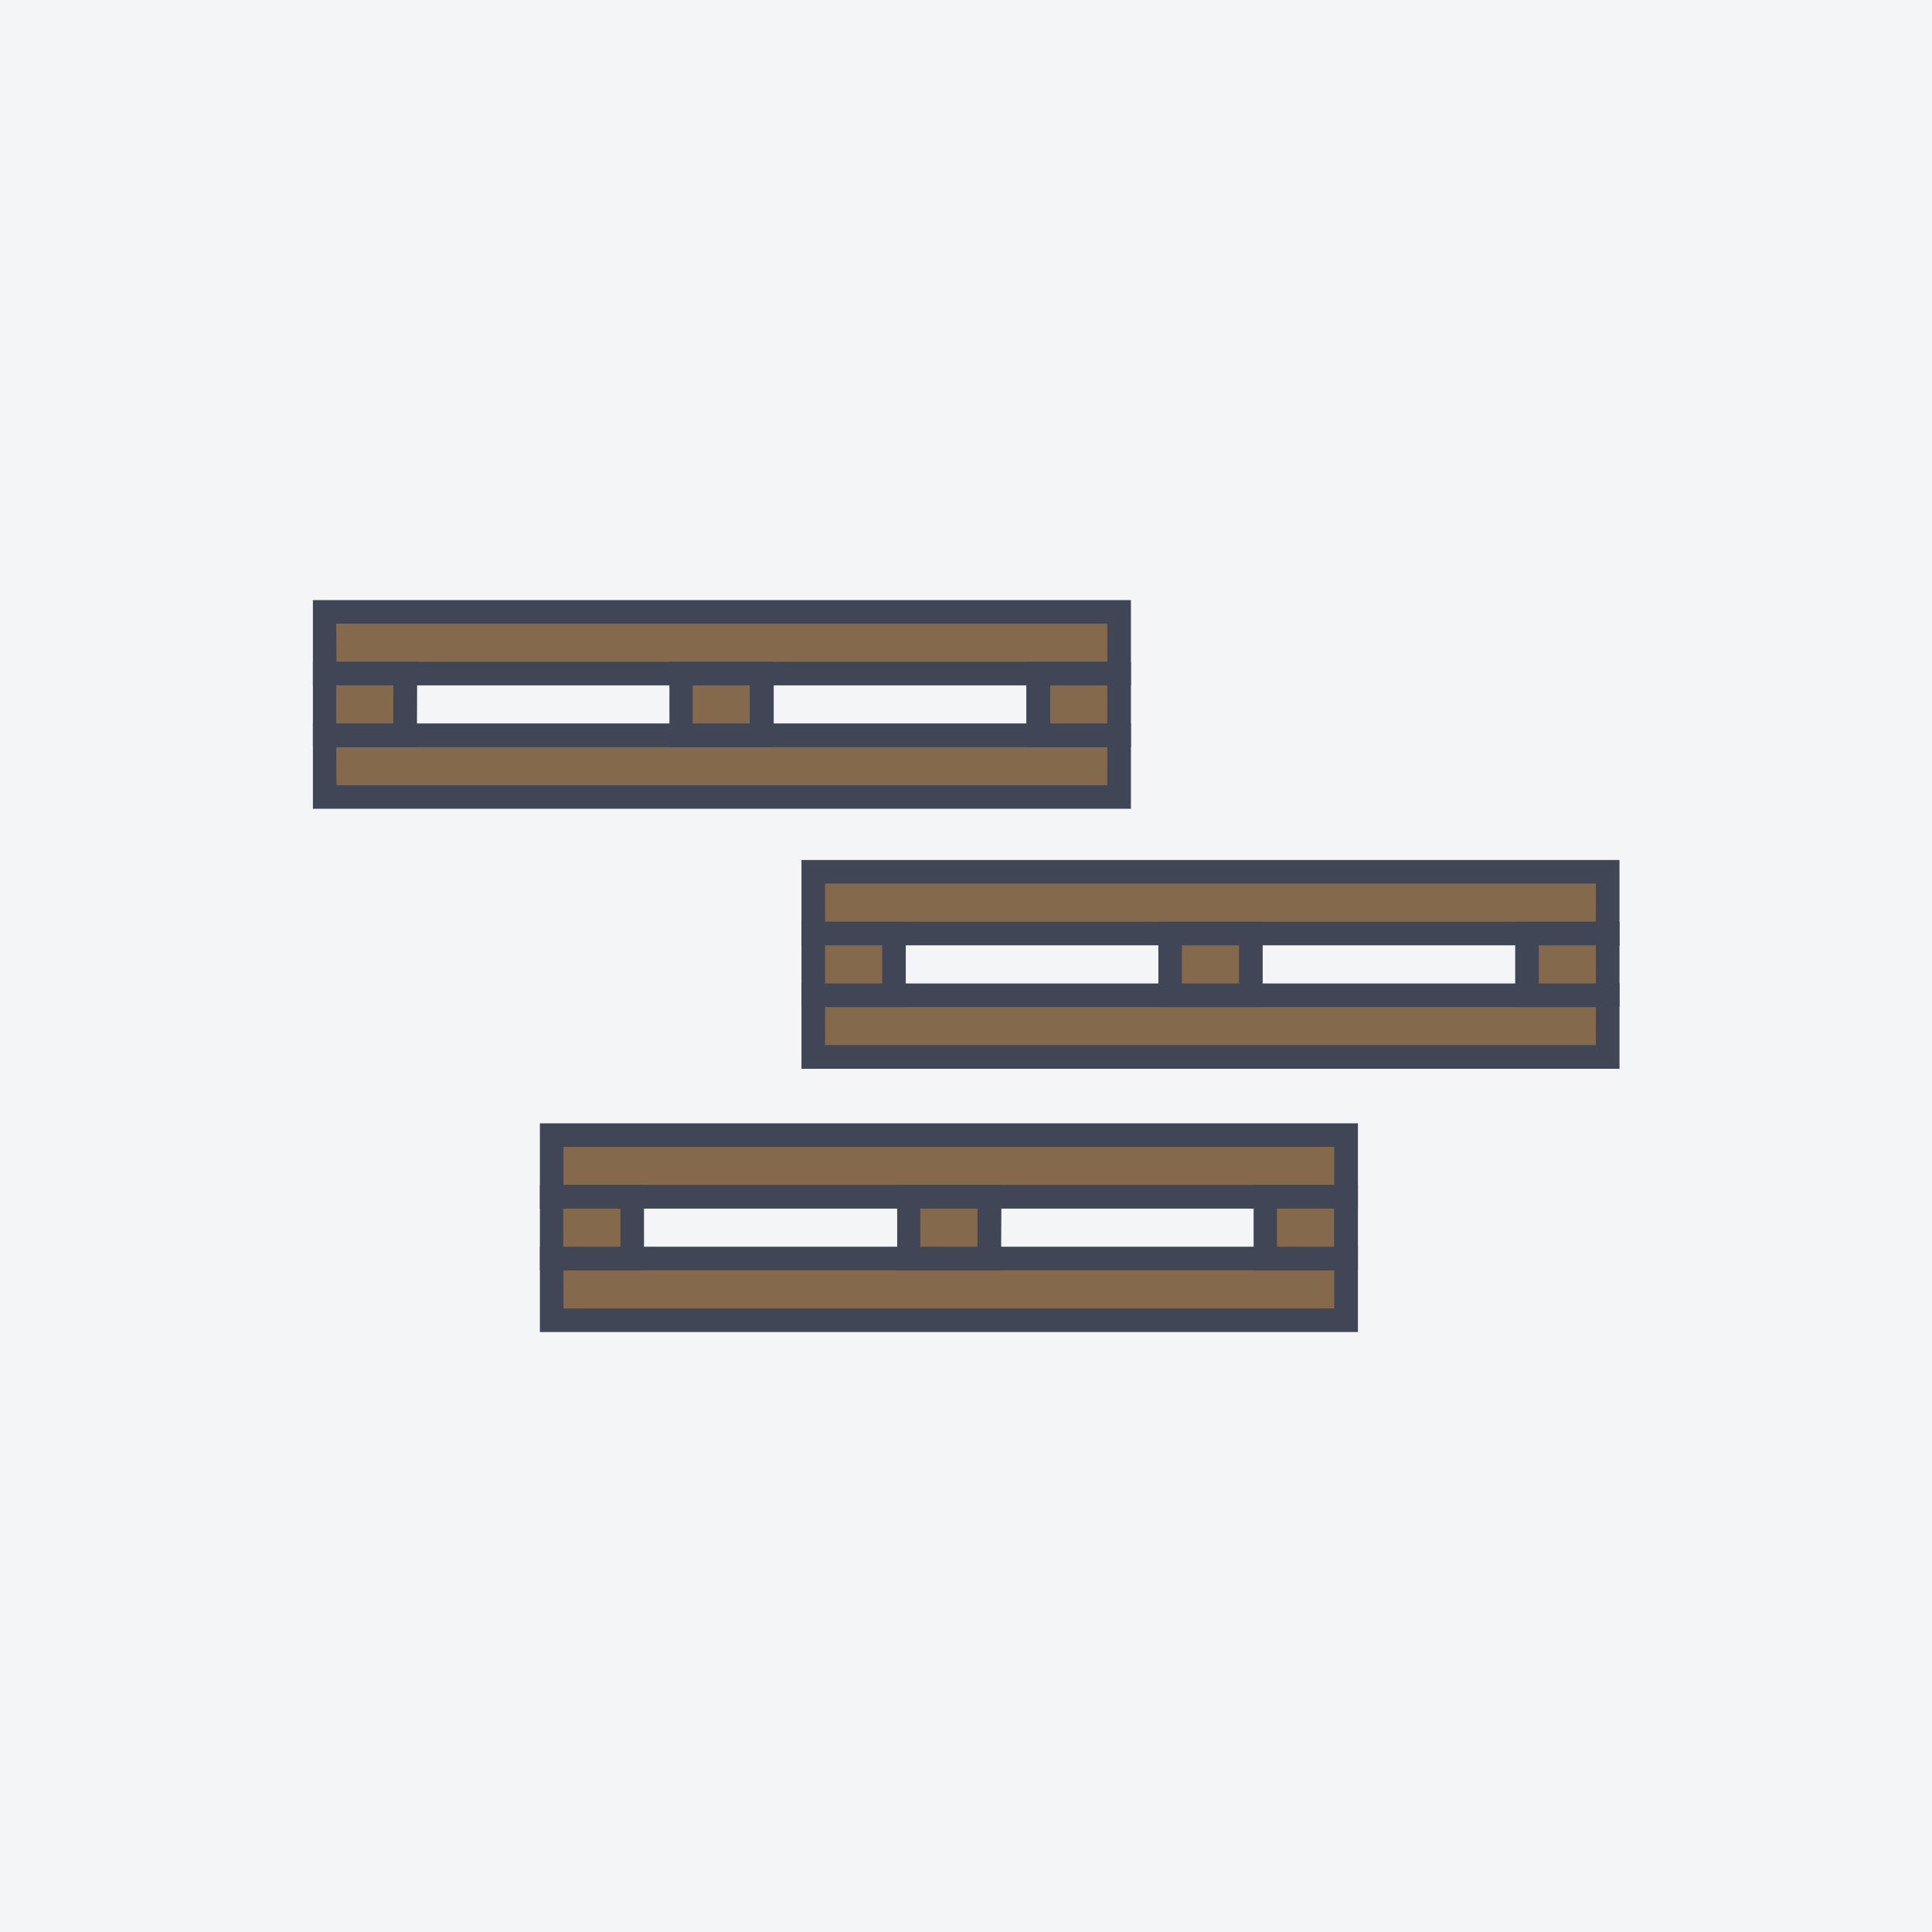 <svg width="200" height="200" viewBox="0 0 200 200" fill="none" xmlns="http://www.w3.org/2000/svg">
<path d="M200 0H0V200H200V0Z" fill="#F4F5F6"/>
<path d="M115.812 63.34H33.58V69.731H115.812V63.34Z" fill="#84694C"/>
<path d="M117.072 70.951H32.391V62.12H117.072V70.951ZM34.83 68.512H114.623V64.56H34.8L34.83 68.512Z" fill="#404656"/>
<path d="M115.812 76.113H33.58V82.504H115.812V76.113Z" fill="#84694C"/>
<path d="M117.072 83.724H32.391V74.893H117.072V83.724ZM34.83 81.284H114.623V77.343H34.8L34.83 81.284Z" fill="#404656"/>
<path d="M41.937 69.731H33.58V76.123H41.937V69.731Z" fill="#84694C"/>
<path d="M43.157 77.343H32.391V68.512H43.188L43.157 77.343ZM34.8 74.893H40.718V70.951H34.8V74.893Z" fill="#404656"/>
<path d="M78.875 69.731H70.518V76.123H78.875V69.731Z" fill="#84694C"/>
<path d="M80.094 77.343H69.298V68.512H80.094V77.343ZM71.707 74.893H77.615V70.951H71.707V74.893Z" fill="#404656"/>
<path d="M115.822 69.731H107.465V76.123H115.822V69.731Z" fill="#84694C"/>
<path d="M117.072 77.343H106.245V68.512H117.072V77.343ZM108.715 74.893H114.623V70.951H108.715V74.893Z" fill="#404656"/>
<path d="M166.419 90.247H84.188V96.638H166.419V90.247Z" fill="#84694C"/>
<path d="M167.649 97.858H82.968V89.027H167.649V97.858ZM85.407 95.418H165.21V91.466H85.407V95.418Z" fill="#404656"/>
<path d="M166.419 103.03H84.188V109.421H166.419V103.03Z" fill="#84694C"/>
<path d="M167.649 110.641H82.968V101.81H167.649V110.641ZM85.407 108.191H165.21V104.249H85.407V108.191Z" fill="#404656"/>
<path d="M92.545 96.638H84.188V103.029H92.545V96.638Z" fill="#84694C"/>
<path d="M93.765 104.249H82.968V95.418H93.765V104.249ZM85.407 101.809H91.325V97.858H85.407V101.809Z" fill="#404656"/>
<path d="M129.492 96.638H121.135V103.029H129.492V96.638Z" fill="#84694C"/>
<path d="M130.712 104.249H119.915V95.418H130.712V104.249ZM122.355 101.809H128.262V97.858H122.355V101.809Z" fill="#404656"/>
<path d="M166.43 96.638H158.072V103.029H166.43V96.638Z" fill="#84694C"/>
<path d="M167.649 104.249H156.853V95.418H167.649V104.249ZM159.292 101.809H165.21V97.858H159.292V101.809Z" fill="#404656"/>
<path d="M139.342 117.506H57.11V123.897H139.342V117.506Z" fill="#84694C"/>
<path d="M140.572 125.117H55.89V116.286H140.572V125.117ZM58.33 122.667H138.122V118.726H58.33V122.667Z" fill="#404656"/>
<path d="M139.342 130.279H57.11V136.67H139.342V130.279Z" fill="#84694C"/>
<path d="M140.572 137.89H55.89V129.059H140.572V137.89ZM58.33 135.451H138.122V131.499H58.33V135.451Z" fill="#404656"/>
<path d="M65.467 123.897H57.11V130.289H65.467V123.897Z" fill="#84694C"/>
<path d="M66.667 131.498H55.89V122.667H66.667V131.498ZM58.309 129.058H64.227V125.117H58.309V129.058Z" fill="#404656"/>
<path d="M102.404 123.897H94.047V130.289H102.404V123.897Z" fill="#84694C"/>
<path d="M103.624 131.498H92.877V122.667H103.674L103.624 131.498ZM95.267 129.058H101.184V125.117H95.267V129.058Z" fill="#404656"/>
<path d="M139.352 123.897H130.994V130.289H139.352V123.897Z" fill="#84694C"/>
<path d="M140.572 131.498H129.775V122.667H140.572V131.498ZM132.194 129.058H138.102V125.117H132.194V129.058Z" fill="#404656"/>
</svg>

